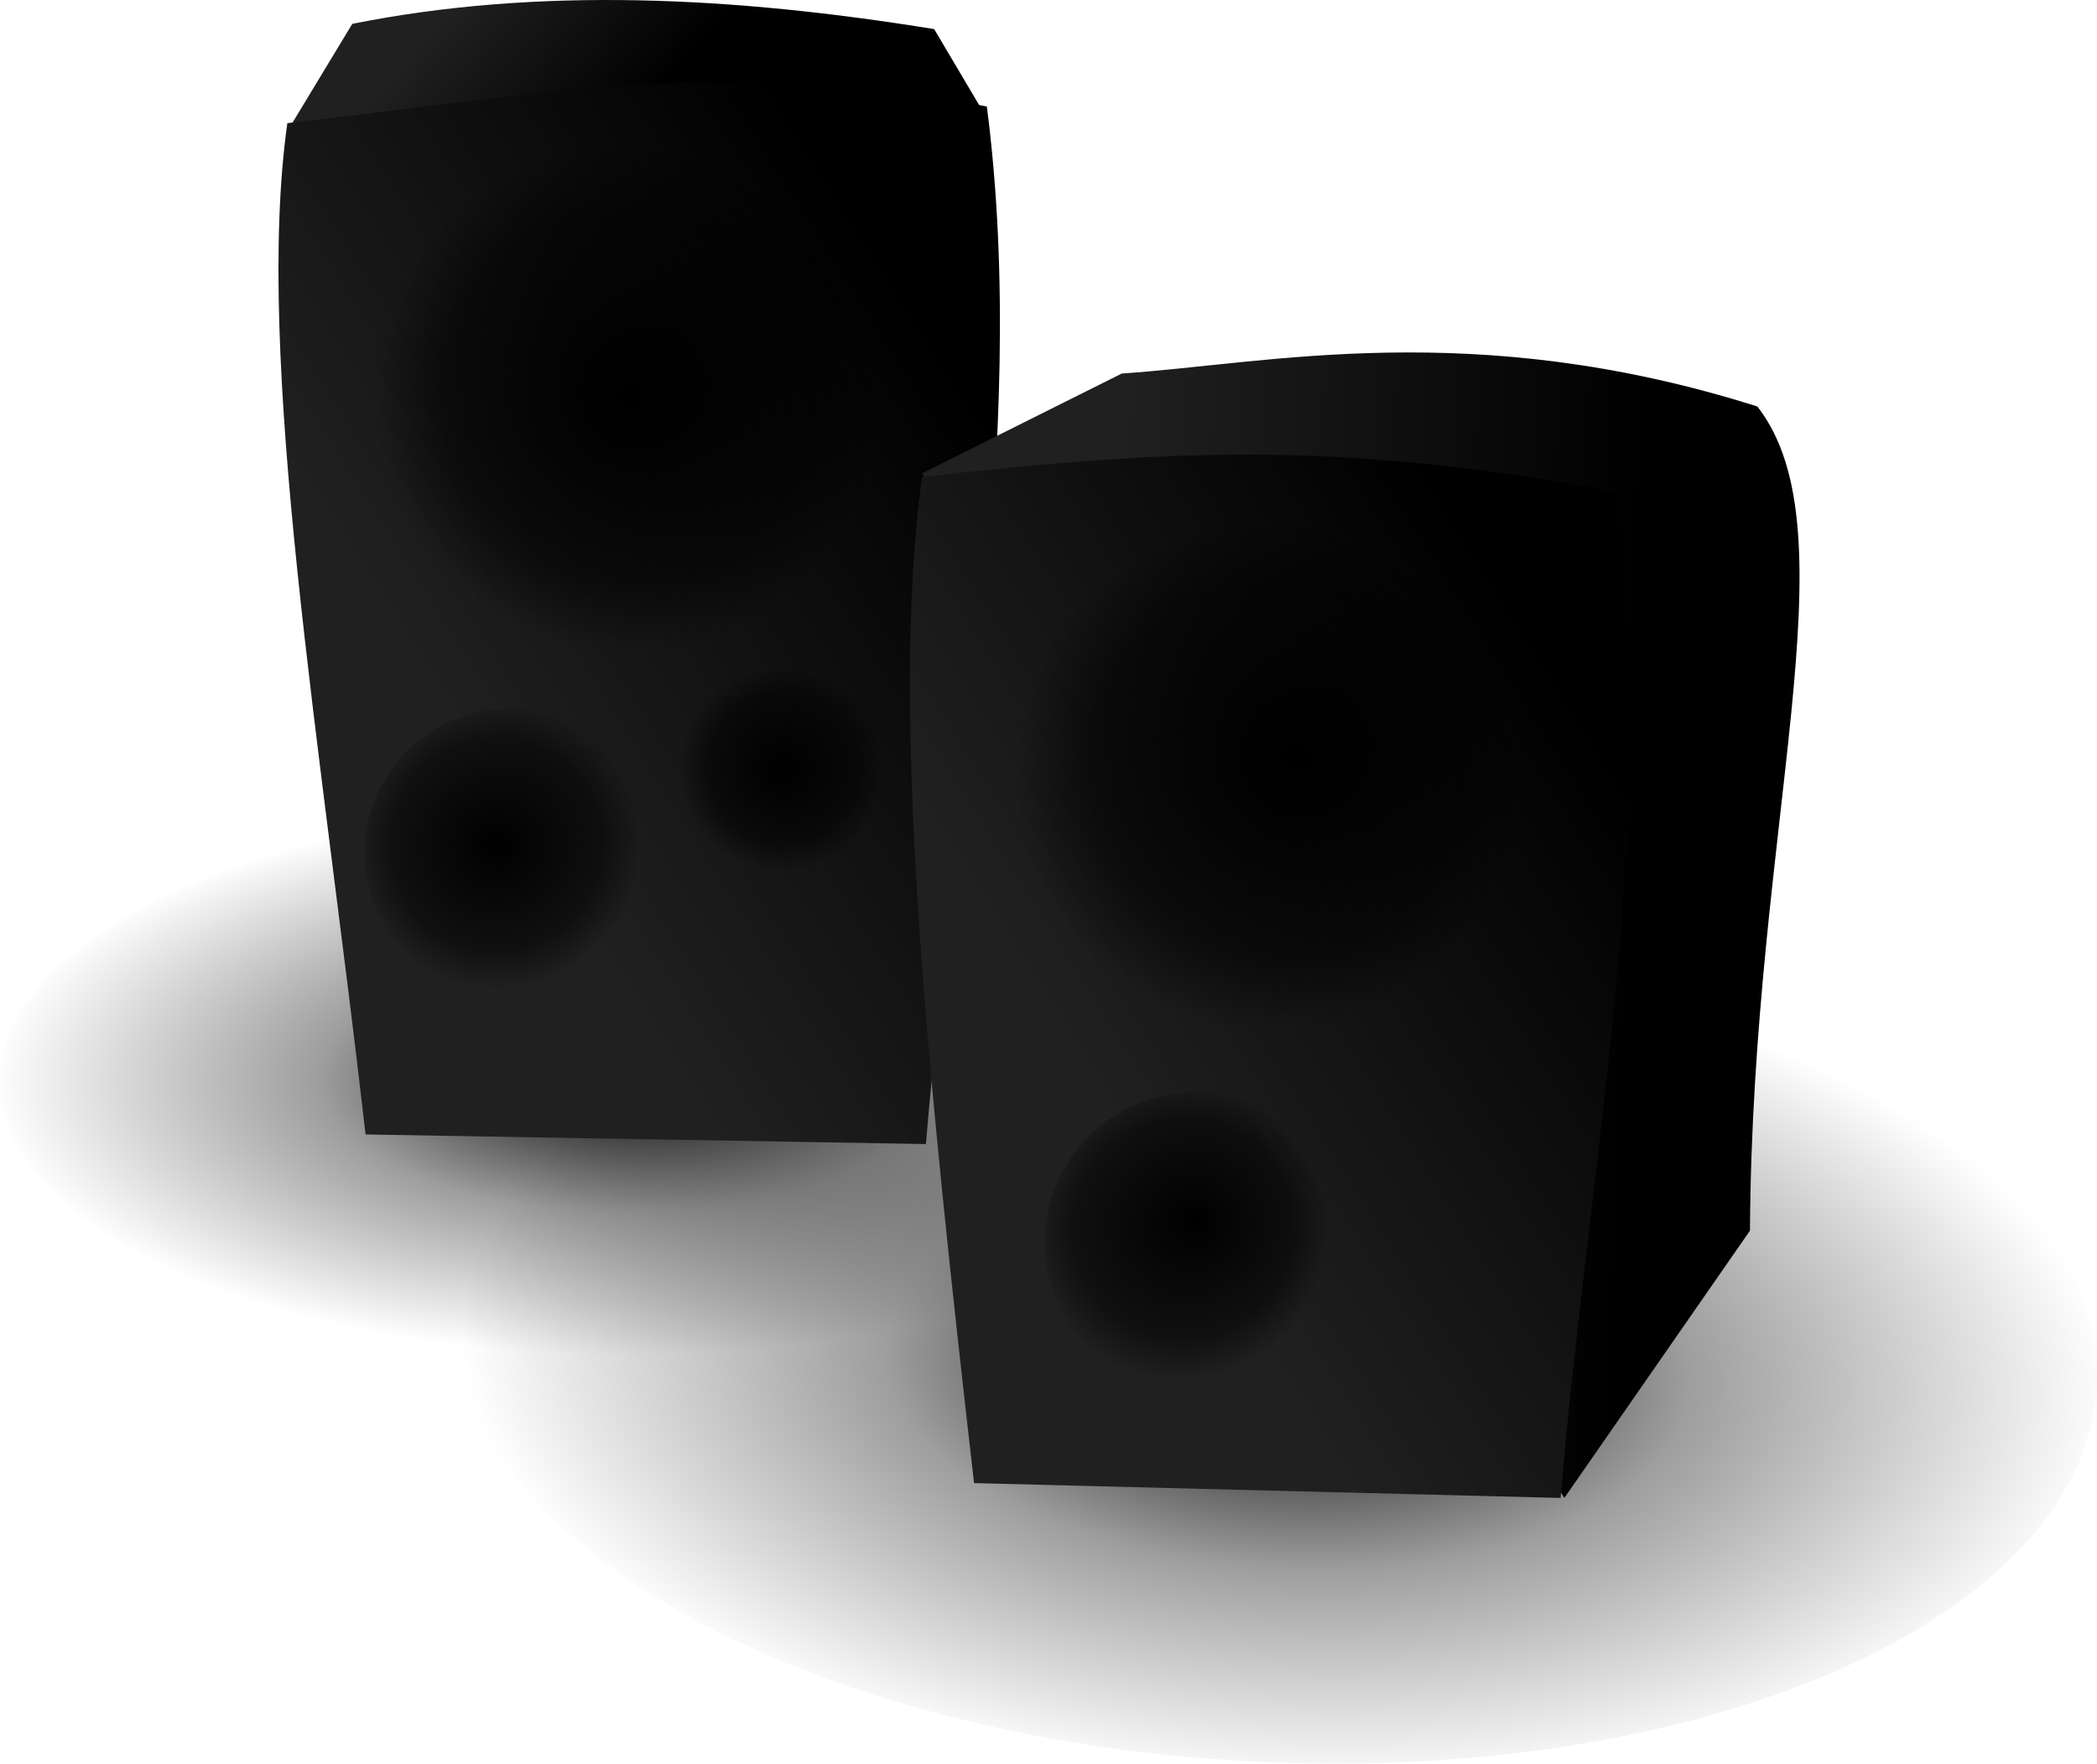 <?xml version="1.0" encoding="UTF-8" standalone="no"?>
<!-- Created with Inkscape (http://www.inkscape.org/) -->

<svg
   width="212.528"
   height="178.737"
   id="svg3249"
   sodipodi:version="0.32"
   inkscape:version="1.4 (e7c3feb100, 2024-10-09)"
   sodipodi:docname="stage_speakers.svg"
   inkscape:output_extension="org.inkscape.output.svg.inkscape"
   version="1.1"
   xmlns:inkscape="http://www.inkscape.org/namespaces/inkscape"
   xmlns:sodipodi="http://sodipodi.sourceforge.net/DTD/sodipodi-0.dtd"
   xmlns:xlink="http://www.w3.org/1999/xlink"
   xmlns="http://www.w3.org/2000/svg"
   xmlns:svg="http://www.w3.org/2000/svg"
   xmlns:rdf="http://www.w3.org/1999/02/22-rdf-syntax-ns#"
   xmlns:cc="http://creativecommons.org/ns#"
   xmlns:dc="http://purl.org/dc/elements/1.1/">
  <defs
     id="defs3251">
    <linearGradient
       id="linearGradient6869">
      <stop
         id="stop6877"
         offset="0"
         style="stop-color:black;stop-opacity:1;" />
      <stop
         style="stop-color:black;stop-opacity:0.498;"
         offset="0.735"
         id="stop2866" />
      <stop
         style="stop-color:black;stop-opacity:0;"
         offset="1"
         id="stop6873" />
    </linearGradient>
    <linearGradient
       id="linearGradient7823">
      <stop
         style="stop-color:#000000;stop-opacity:0.979;"
         offset="0"
         id="stop7825" />
      <stop
         id="stop8549"
         offset="0.486"
         style="stop-color:#000000;stop-opacity:0.381;" />
      <stop
         style="stop-color:black;stop-opacity:0;"
         offset="1"
         id="stop7827" />
    </linearGradient>
    <linearGradient
       id="linearGradient3189">
      <stop
         style="stop-color:#202020;stop-opacity:1;"
         offset="0"
         id="stop3191" />
      <stop
         style="stop-color:black;stop-opacity:1;"
         offset="1"
         id="stop3193" />
    </linearGradient>
    <radialGradient
       inkscape:collect="always"
       xlink:href="#linearGradient7823"
       id="radialGradient8551"
       gradientUnits="userSpaceOnUse"
       gradientTransform="matrix(0.183,0.007,9.0721549e-4,0.093,-538.745,-216.703)"
       cx="3097.018"
       cy="2865.388"
       fx="3097.018"
       fy="2865.388"
       r="457.493" />
    <radialGradient
       inkscape:collect="always"
       xlink:href="#linearGradient7823"
       id="radialGradient8553"
       gradientUnits="userSpaceOnUse"
       gradientTransform="matrix(0.141,0,0,0.061,-472.839,-132.336)"
       cx="3097.018"
       cy="2865.388"
       fx="3097.018"
       fy="2865.388"
       r="457.493" />
    <linearGradient
       inkscape:collect="always"
       xlink:href="#linearGradient3189"
       id="linearGradient8555"
       gradientUnits="userSpaceOnUse"
       gradientTransform="matrix(0.141,0,0,0.141,-417.104,-293.418)"
       x1="3057.045"
       y1="1893.767"
       x2="3432.982"
       y2="1905.063" />
    <linearGradient
       inkscape:collect="always"
       xlink:href="#linearGradient3189"
       id="linearGradient8557"
       gradientUnits="userSpaceOnUse"
       gradientTransform="matrix(0.141,0,0,0.141,-417.104,-293.418)"
       x1="2942.922"
       y1="2238.352"
       x2="3314.394"
       y2="2003.016" />
    <radialGradient
       inkscape:collect="always"
       xlink:href="#linearGradient6869"
       id="radialGradient8559"
       gradientUnits="userSpaceOnUse"
       gradientTransform="matrix(0.09,0,0,0.09,-271.019,-143.575)"
       cx="3229.636"
       cy="2237.183"
       fx="3248.462"
       fy="2225.887"
       r="167.739" />
    <radialGradient
       inkscape:collect="always"
       xlink:href="#linearGradient6869"
       id="radialGradient8561"
       gradientUnits="userSpaceOnUse"
       gradientTransform="matrix(0.154,0,0,0.154,-468.555,-333.066)"
       cx="3229.636"
       cy="2237.183"
       fx="3248.462"
       fy="2225.887"
       r="167.739" />
    <linearGradient
       inkscape:collect="always"
       xlink:href="#linearGradient3189"
       id="linearGradient8563"
       gradientUnits="userSpaceOnUse"
       gradientTransform="matrix(0.141,0,0,0.141,-404.73,-327.172)"
       x1="2503.535"
       y1="1833.521"
       x2="2615.05"
       y2="1933.459" />
    <linearGradient
       inkscape:collect="always"
       xlink:href="#linearGradient3189"
       id="linearGradient8565"
       gradientUnits="userSpaceOnUse"
       gradientTransform="matrix(0.141,0,0,0.141,-481.434,-329.286)"
       x1="2942.922"
       y1="2238.352"
       x2="3314.394"
       y2="2003.016" />
    <radialGradient
       inkscape:collect="always"
       xlink:href="#linearGradient6869"
       id="radialGradient8567"
       gradientUnits="userSpaceOnUse"
       gradientTransform="matrix(0.154,0,0,0.154,-533.358,-371.342)"
       cx="3229.636"
       cy="2237.183"
       fx="3229.637"
       fy="2237.184"
       r="167.739" />
    <radialGradient
       inkscape:collect="always"
       xlink:href="#linearGradient6869"
       id="radialGradient8569"
       gradientUnits="userSpaceOnUse"
       gradientTransform="matrix(0.087,0,0,0.087,-330.45,-176.017)"
       cx="3229.636"
       cy="2237.183"
       fx="3229.637"
       fy="2237.184"
       r="167.739" />
    <radialGradient
       inkscape:collect="always"
       xlink:href="#linearGradient6869"
       id="radialGradient8571"
       gradientUnits="userSpaceOnUse"
       gradientTransform="matrix(0.062,0,0,0.062,-220.82,-127.756)"
       cx="3229.636"
       cy="2237.183"
       fx="3229.637"
       fy="2237.184"
       r="167.739" />
  </defs>
  <sodipodi:namedview
     id="base"
     pagecolor="#ffffff"
     bordercolor="#666666"
     borderopacity="1.0"
     gridtolerance="10000"
     guidetolerance="10"
     objecttolerance="10"
     inkscape:pageopacity="0.0"
     inkscape:pageshadow="2"
     inkscape:zoom="1.979899"
     inkscape:cx="113.8947"
     inkscape:cy="31.314729"
     inkscape:document-units="px"
     inkscape:current-layer="layer1"
     inkscape:window-width="1239"
     inkscape:window-height="761"
     inkscape:window-x="185"
     inkscape:window-y="211"
     inkscape:showpageshadow="2"
     inkscape:pagecheckerboard="0"
     inkscape:deskcolor="#d1d1d1"
     inkscape:window-maximized="0" />
  <g
     inkscape:label="Layer 1"
     inkscape:groupmode="layer"
     id="layer1"
     transform="translate(99.836,67.006)">
    <path
       style="color:#000000;display:inline;overflow:visible;visibility:visible;fill:url(#radialGradient8553);fill-opacity:1;fill-rule:evenodd;stroke:none;stroke-width:20;stroke-linecap:square;stroke-linejoin:round;stroke-miterlimit:4;stroke-dashoffset:0;stroke-opacity:1;marker:none;marker-start:none;marker-mid:none;marker-end:none"
       d="m 29.465,42.63 c 0,15.42 -28.963,27.935 -64.65,27.935 -35.687,0 -64.65,-12.515 -64.65,-27.935 0,-15.42 28.963,-27.935 64.65,-27.935 35.687,0 64.65,12.515 64.65,27.935 z"
       id="path3206" />
    <path
       style="color:#000000;display:inline;overflow:visible;visibility:visible;fill:url(#radialGradient8551);fill-opacity:1;fill-rule:evenodd;stroke:none;stroke-width:20;stroke-linecap:square;stroke-linejoin:round;stroke-miterlimit:4;stroke-dashoffset:0;stroke-opacity:1;marker:none;marker-start:none;marker-mid:none;marker-end:none"
       d="M 112.691,72.183 C 112.92,95.601 75.694,113.271 29.596,111.624 -16.502,109.978 -54.1,89.636 -54.329,66.218 -54.558,42.8 -17.332,25.13 28.766,26.777 74.864,28.423 112.462,48.766 112.691,72.183 Z"
       id="path3204" />
    <path
       style="color:#000000;display:inline;overflow:visible;visibility:visible;fill:url(#linearGradient8563);fill-opacity:1;fill-rule:evenodd;stroke:none;stroke-width:20;stroke-linecap:square;stroke-linejoin:round;stroke-miterlimit:4;stroke-dashoffset:0;stroke-opacity:1;marker:none;marker-start:none;marker-mid:none;marker-end:none"
       d="m -64.133,-64.588 c 18.861,-3.78 38.688,-2.761 58.974,0.532 l 5.357,9.046 -70.769,1.064 z"
       id="path3216" />
    <path
       style="color:#000000;display:inline;overflow:visible;visibility:visible;fill:url(#linearGradient8565);fill-opacity:1;fill-rule:evenodd;stroke:none;stroke-width:20;stroke-linecap:square;stroke-linejoin:round;stroke-miterlimit:4;stroke-dashoffset:0;stroke-opacity:1;marker:none;marker-start:none;marker-mid:none;marker-end:none"
       d="m 0.178,-56.215 c -26.965,-4.957 -43.927,-1.382 -70.891,1.688 -3.356,23.765 3.412,62.987 7.928,102.496 L -5.998,48.942 C -3.194,14.954 4.596,-22.227 0.178,-56.215 Z"
       id="path3218" />
    <path
       style="color:#000000;display:inline;overflow:visible;visibility:visible;fill:url(#linearGradient8555);fill-opacity:1;fill-rule:evenodd;stroke:none;stroke-width:20;stroke-linecap:square;stroke-linejoin:round;stroke-miterlimit:4;stroke-dashoffset:0;stroke-opacity:1;marker:none;marker-start:none;marker-mid:none;marker-end:none"
       d="m 78.272,-25.809 c -28.809,-9.108 -49.555,-4.337 -64.425,-3.338 L -6.384,-19.036 58.707,84.809 77.52,57.719 c 0.237,-41.318 10.673,-70.782 0.752,-83.528 z"
       id="path3208" />
    <path
       style="color:#000000;display:inline;overflow:visible;visibility:visible;fill:url(#radialGradient8567);fill-opacity:1;fill-rule:evenodd;stroke:none;stroke-width:20;stroke-linecap:square;stroke-linejoin:round;stroke-miterlimit:4;stroke-dashoffset:0;stroke-opacity:1;marker:none;marker-start:none;marker-mid:none;marker-end:none"
       d="m -10.152,-26.809 c 0,14.259 -11.573,25.832 -25.832,25.832 -14.259,0 -25.832,-11.573 -25.832,-25.832 0,-14.259 11.573,-25.832 25.832,-25.832 14.259,0 25.832,11.573 25.832,25.832 z"
       id="path3220" />
    <path
       style="color:#000000;display:inline;overflow:visible;visibility:visible;fill:url(#linearGradient8557);fill-opacity:1;fill-rule:evenodd;stroke:none;stroke-width:20;stroke-linecap:square;stroke-linejoin:round;stroke-miterlimit:4;stroke-dashoffset:0;stroke-opacity:1;marker:none;marker-start:none;marker-mid:none;marker-end:none"
       d="M 63.975,-17.155 C 37.01,-22.111 20.58,-21.73 -6.384,-18.66 -9.74,5.105 -5.633,43.795 -1.117,83.304 l 59.448,1.505 c 2.804,-33.988 10.062,-67.976 5.644,-101.964 z"
       id="path3210" />
    <path
       style="color:#000000;display:inline;overflow:visible;visibility:visible;fill:url(#radialGradient8569);fill-opacity:1;fill-rule:evenodd;stroke:none;stroke-width:20;stroke-linecap:square;stroke-linejoin:round;stroke-miterlimit:4;stroke-dashoffset:0;stroke-opacity:1;marker:none;marker-start:none;marker-mid:none;marker-end:none"
       d="m -33.564,19.484 c 0,8.091 -6.567,14.658 -14.658,14.658 -8.091,0 -14.658,-6.567 -14.658,-14.658 0,-8.091 6.567,-14.658 14.658,-14.658 8.091,0 14.658,6.567 14.658,14.658 z"
       id="path3222" />
    <path
       style="color:#000000;display:inline;overflow:visible;visibility:visible;fill:url(#radialGradient8559);fill-opacity:1;fill-rule:evenodd;stroke:none;stroke-width:27.391;stroke-linecap:square;stroke-linejoin:round;stroke-miterlimit:4;stroke-dashoffset:0;stroke-opacity:1;marker:none;marker-start:none;marker-mid:none;marker-end:none"
       d="m 36.42,58.875 c 0,8.379 -6.8,15.179 -15.179,15.179 -8.379,0 -15.179,-6.8 -15.179,-15.179 0,-8.379 6.8,-15.179 15.179,-15.179 8.379,0 15.179,6.8 15.179,15.179 z"
       id="path3212" />
    <path
       style="color:#000000;display:inline;overflow:visible;visibility:visible;fill:url(#radialGradient8571);fill-opacity:1;fill-rule:evenodd;stroke:none;stroke-width:20;stroke-linecap:square;stroke-linejoin:round;stroke-miterlimit:4;stroke-dashoffset:0;stroke-opacity:1;marker:none;marker-start:none;marker-mid:none;marker-end:none"
       d="m -10.152,10.97 c 0,5.742 -4.66,10.401 -10.401,10.401 -5.742,0 -10.401,-4.66 -10.401,-10.401 0,-5.742 4.66,-10.401 10.401,-10.401 5.742,0 10.401,4.66 10.401,10.401 z"
       id="path3224" />
    <path
       style="color:#000000;display:inline;overflow:visible;visibility:visible;fill:url(#radialGradient8561);fill-opacity:1;fill-rule:evenodd;stroke:none;stroke-width:20;stroke-linecap:square;stroke-linejoin:round;stroke-miterlimit:4;stroke-dashoffset:0;stroke-opacity:1;marker:none;marker-start:none;marker-mid:none;marker-end:none"
       d="m 54.651,11.467 c 0,14.259 -11.573,25.832 -25.832,25.832 -14.259,0 -25.832,-11.573 -25.832,-25.832 0,-14.259 11.573,-25.832 25.832,-25.832 14.259,0 25.832,11.573 25.832,25.832 z"
       id="path3214" />
  </g>
</svg>
